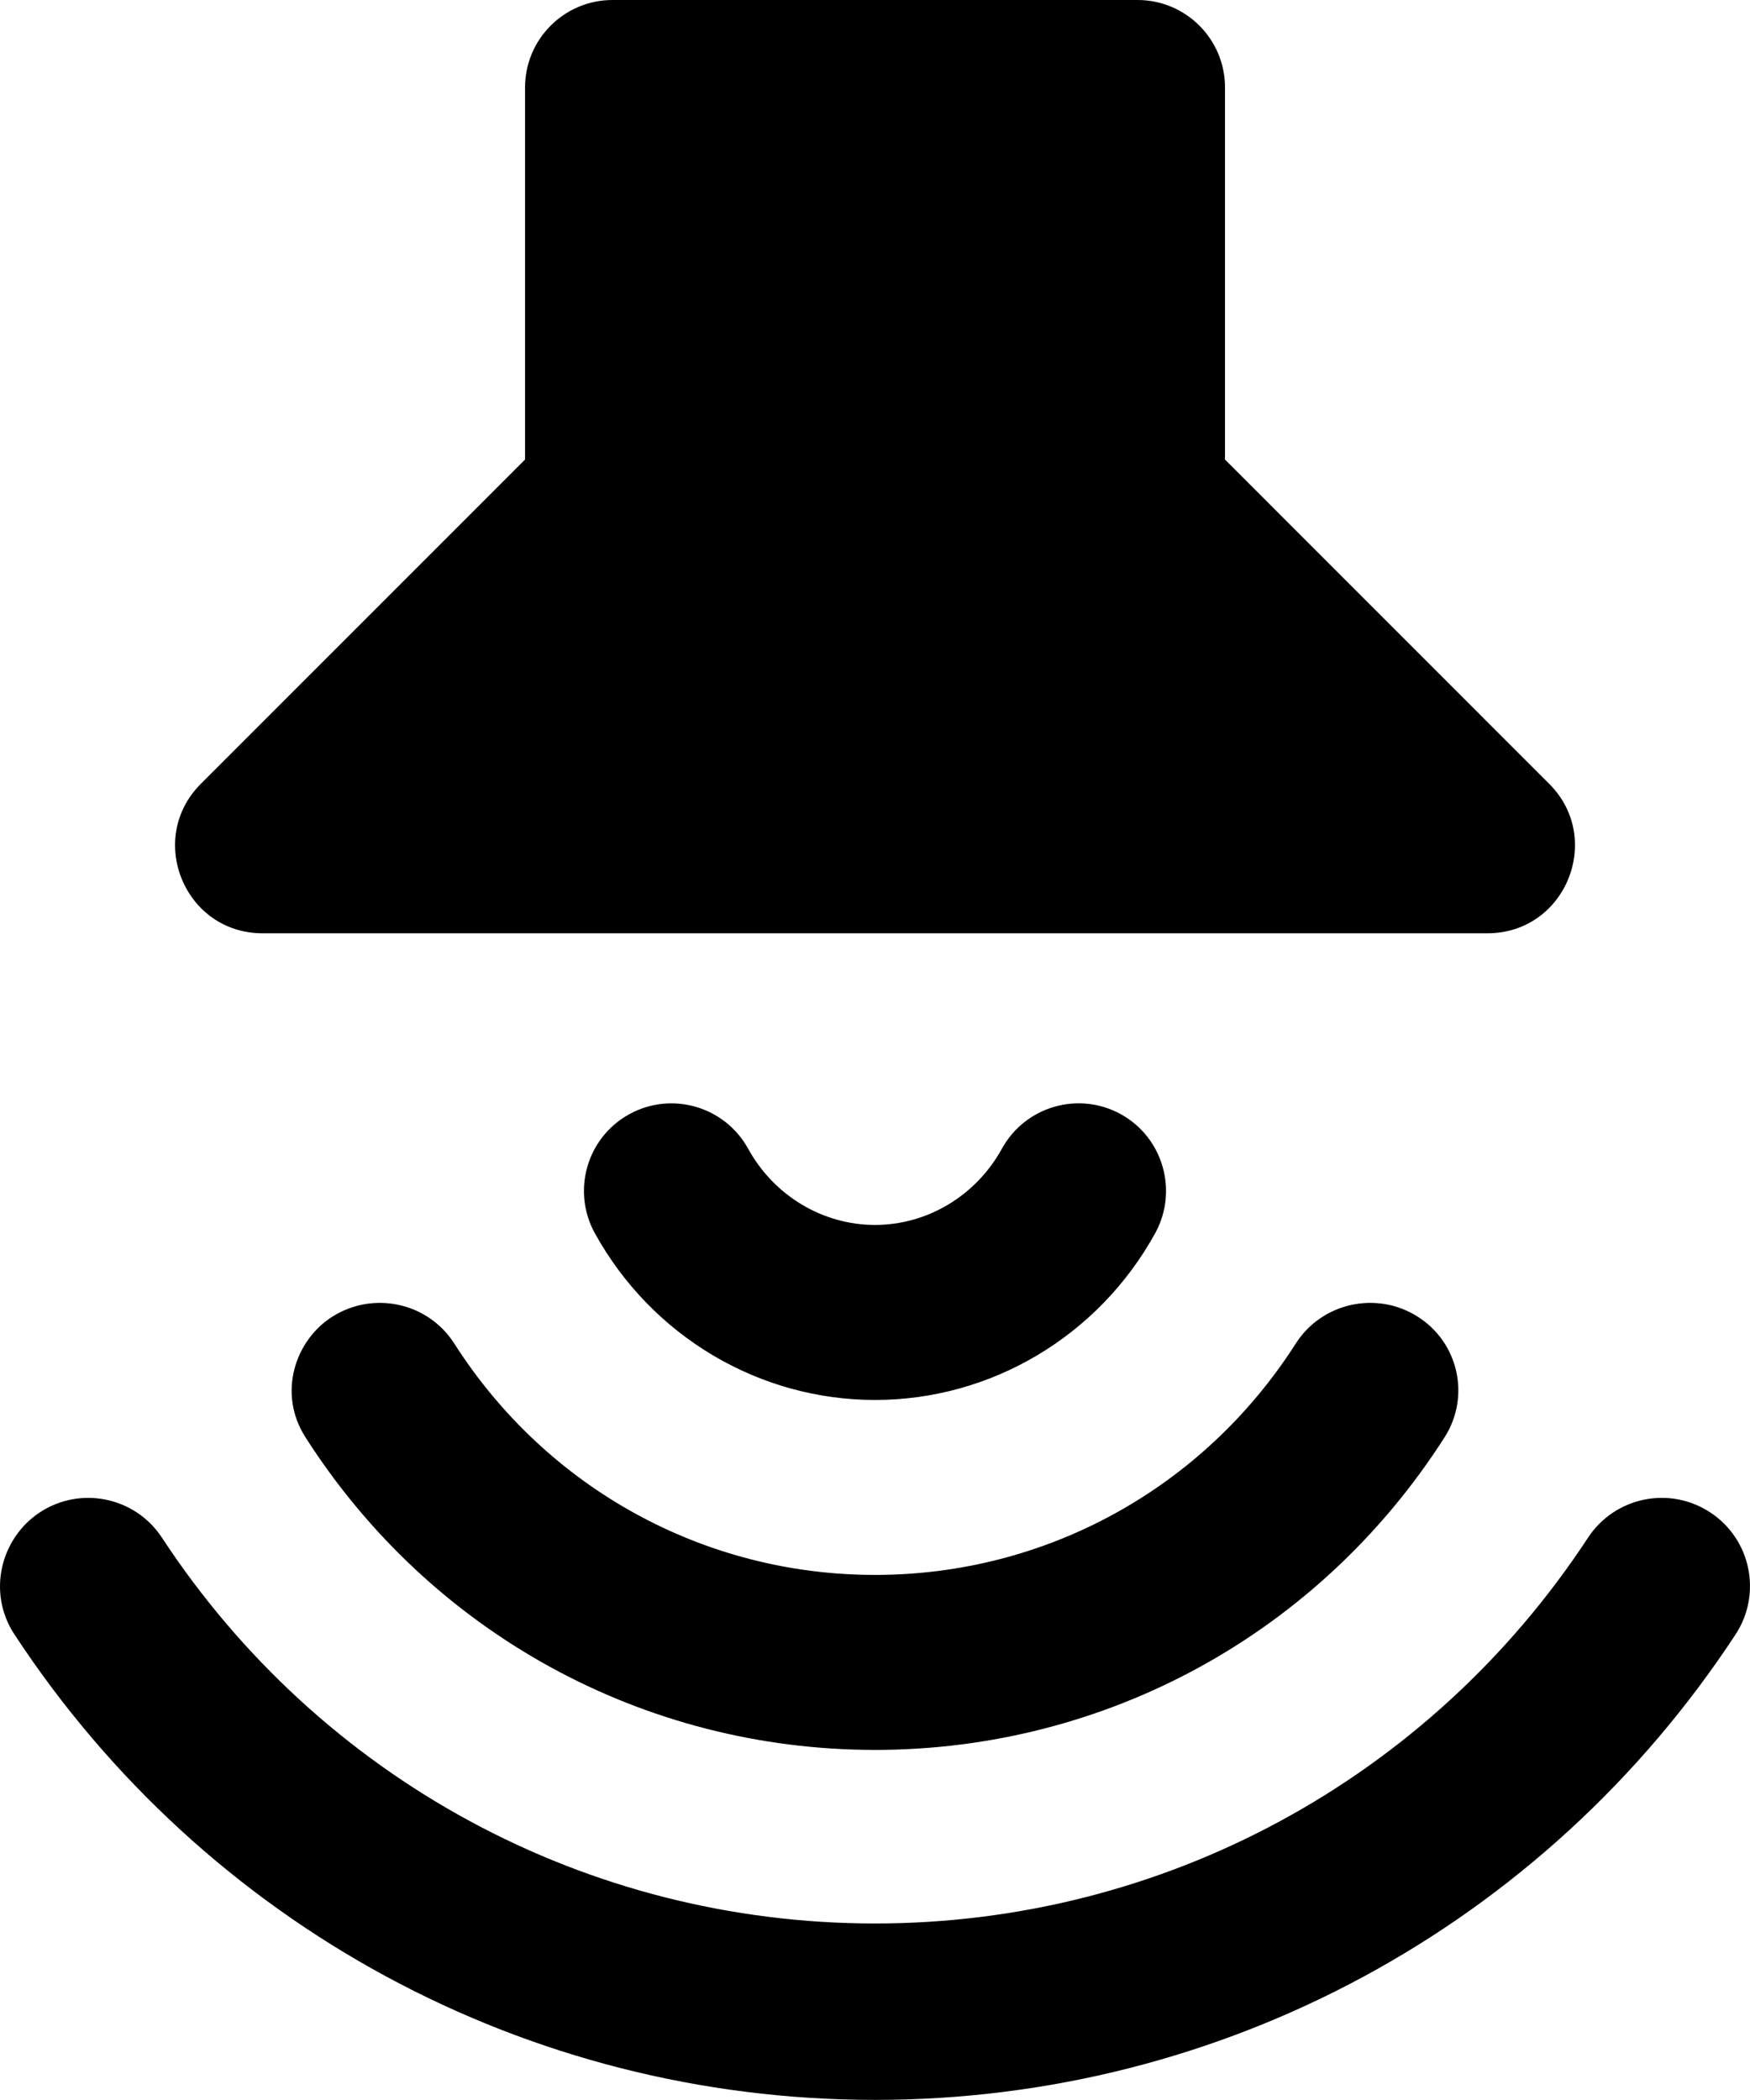 <?xml version="1.0" encoding="UTF-8" standalone="no"?>
<svg
   xmlns:dc="http://purl.org/dc/elements/1.1/"
   xmlns:cc="http://creativecommons.org/ns#"
   xmlns:rdf="http://www.w3.org/1999/02/22-rdf-syntax-ns#"
   xmlns:svg="http://www.w3.org/2000/svg"
   xmlns="http://www.w3.org/2000/svg"
   xmlns:sodipodi="http://sodipodi.sourceforge.net/DTD/sodipodi-0.dtd"
   xmlns:inkscape="http://www.inkscape.org/namespaces/inkscape"
   inkscape:version="1.0 (4035a4fb49, 2020-05-01)"
   sodipodi:docname="VolumeUp-vertical.svg"
   height="576"
   width="480.023"
   id="svg22"
   version="1.1">
  <sodipodi:namedview
     inkscape:current-layer="svg22"
     inkscape:window-maximized="0"
     inkscape:window-y="0"
     inkscape:window-x="0"
     inkscape:cy="288"
     inkscape:cx="240.01128"
     inkscape:zoom="0.4528372"
     showgrid="false"
     id="namedview6"
     inkscape:window-height="480"
     inkscape:window-width="687"
     inkscape:pageshadow="2"
     inkscape:pageopacity="0"
     guidetolerance="10"
     gridtolerance="10"
     objecttolerance="10"
     borderopacity="1"
     bordercolor="#666666"
     pagecolor="#ffffff" />
  <defs
     id="defs26" />
  <path
     id="path20"
     d="M 424.968,215.03 336.018,126.06 V 24 c 0,-13.26 -10.74,-24 -24,-24 h -144 c -13.25,0 -24,10.74 -24,24 V 126.06 l -88.95,88.97 c -15.03,15.03 -4.47,40.97 16.97,40.97 H 407.998 c 21.46,0 31.98,-25.96 16.97,-40.97 z m 51.08,233.32 c 7.33,-11.17 4.24,-26.18 -6.95,-33.51 -11.17,-7.34 -26.18,-4.22 -33.51,6.95 -43.49,66.27 -116.6,105.82 -195.58,105.82 -78.98,0 -152.09,-39.55 -195.58,-105.82 -7.32,-11.17 -22.34,-14.29 -33.5,-6.95 C 0.218,421.88 -3.632,436.77 3.978,448.35 56.438,528.27 144.688,576 240.018,576 c 95.33,0 183.57,-47.73 236.03,-127.65 z M 240.018,480 c 63.53,0 121.94,-32.06 156.24,-85.77 7.14,-11.19 3.82,-26.03 -7.46,-33.12 -11.28,-7.09 -26.21,-3.78 -33.36,7.41 -25.39,39.75 -68.53,63.48 -115.42,63.48 -46.89,0 -90.03,-23.73 -115.42,-63.48 -7.14,-11.19 -22.07,-14.5 -33.36,-7.41 -10.36,6.51 -15.14,21.12 -7.46,33.12 C 118.078,447.94 176.478,480 240.018,480 Z m 76.87,-141.77 c 6.33,-11.58 2.16,-26.19 -9.45,-32.61 -11.61,-6.39 -26.2,-2.16 -32.61,9.45 -7.09,12.91 -20.44,20.93 -34.81,20.93 -14.38,0 -27.72,-8.02 -34.81,-20.92 -6.41,-11.61 -21,-15.84 -32.61,-9.45 -11.66,6.43 -15.8,21.05 -9.45,32.61 15.55,28.23 45,45.77 76.88,45.77 31.88,0 61.32,-17.54 76.86,-45.78 z" />
</svg>
